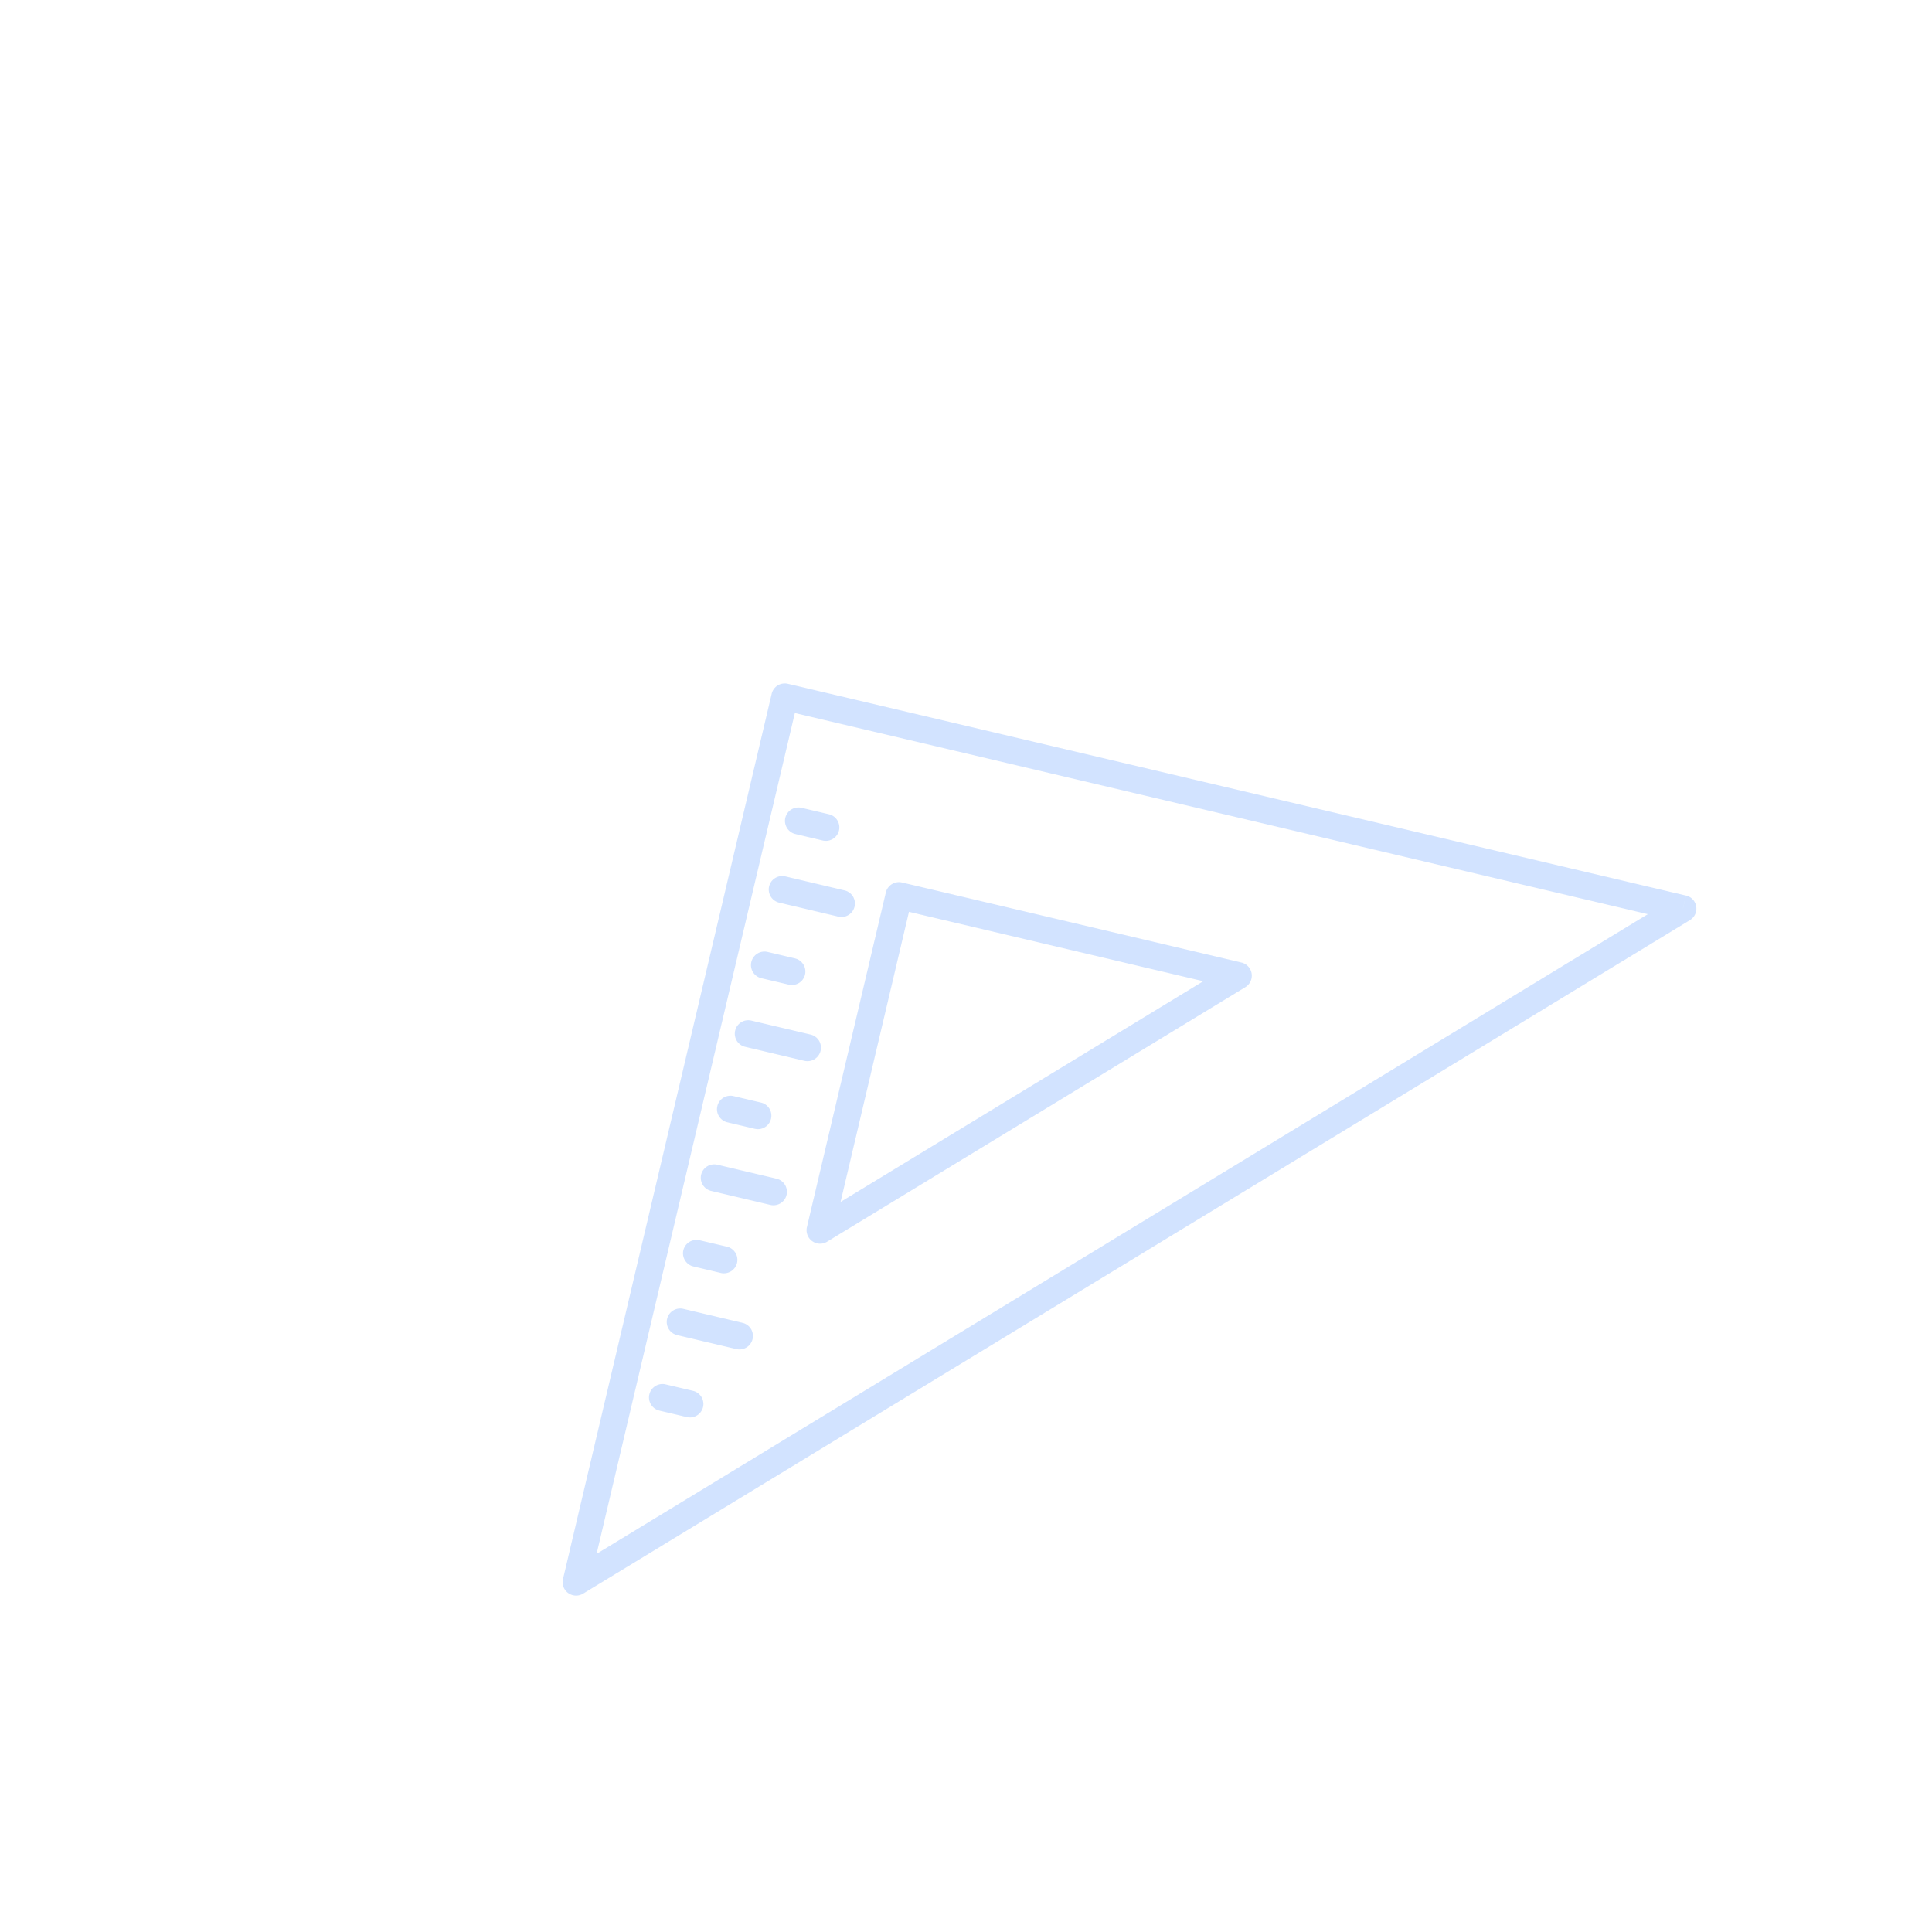 <svg xmlns="http://www.w3.org/2000/svg" xmlns:xlink="http://www.w3.org/1999/xlink" width="200" height="200" viewBox="0 0 200 200">
  <defs>
    <clipPath id="clip-BG_element_7">
      <rect width="200" height="200"/>
    </clipPath>
  </defs>
  <g id="BG_element_7" data-name="BG element 7" clip-path="url(#clip-BG_element_7)">
    <g id="Group_66" data-name="Group 66" transform="translate(2925.377 -2318.83) rotate(149)" opacity="0.2">
      <path id="Path_662" data-name="Path 662" d="M150.867-177.77l.975-1-23.414-22.822,43.95-.248-22.511,23.095,1,.975.975-1-.975,1,1,.972,24.838-25.48a1.394,1.394,0,0,0,.284-1.52,1.391,1.391,0,0,0-1.292-.851l-50.686.286a1.4,1.4,0,0,0-1.286.873,1.394,1.394,0,0,0,.319,1.52l25.851,25.2a1.394,1.394,0,0,0,.991.394,1.391,1.391,0,0,0,.98-.421ZM82-220.728l-.972,1,68.4,66.673a1.408,1.408,0,0,0,.991.4,1.413,1.413,0,0,0,.98-.421L217.113-220.5a1.389,1.389,0,0,0,.286-1.517,1.393,1.393,0,0,0-1.292-.851l-134.118.749a1.4,1.4,0,0,0-1.286.873,1.394,1.394,0,0,0,.319,1.52l.972-1,.008,1.4,130.785-.73-62.418,64.035-67.4-65.7-.975,1,.008,1.4Z" transform="translate(3518.941 -430.574)" fill="#1f75fe"/>
      <path id="Path_663" data-name="Path 663" d="M122.607-216.939,124.7-214.9a1.4,1.4,0,0,0,1.972-.025,1.4,1.4,0,0,0-.025-1.975l-2.09-2.038a1.4,1.4,0,0,0-1.975.025A1.4,1.4,0,0,0,122.607-216.939Z" transform="translate(3591.876 -424.369)" fill="#1f75fe"/>
      <path id="Path_664" data-name="Path 664" d="M119.7-215.707l4.508,4.4a1.4,1.4,0,0,0,1.975-.025,1.4,1.4,0,0,0-.025-1.975l-4.511-4.4a1.4,1.4,0,0,0-1.975.028A1.393,1.393,0,0,0,119.7-215.707Z" transform="translate(3586.765 -422.208)" fill="#1f75fe"/>
      <path id="Path_665" data-name="Path 665" d="M118.721-212.953l2.093,2.038a1.4,1.4,0,0,0,1.972-.025,1.4,1.4,0,0,0-.025-1.972l-2.09-2.041a1.4,1.4,0,0,0-1.975.028A1.4,1.4,0,0,0,118.721-212.953Z" transform="translate(3585.06 -417.378)" fill="#1f75fe"/>
      <path id="Path_666" data-name="Path 666" d="M115.808-211.722l4.511,4.4a1.4,1.4,0,0,0,1.972-.025,1.4,1.4,0,0,0-.025-1.972l-4.508-4.4a1.4,1.4,0,0,0-1.975.025A1.4,1.4,0,0,0,115.808-211.722Z" transform="translate(3579.951 -415.216)" fill="#1f75fe"/>
      <path id="Path_667" data-name="Path 667" d="M114.837-208.968l2.09,2.038a1.391,1.391,0,0,0,1.972-.025,1.391,1.391,0,0,0-.025-1.972l-2.09-2.038a1.393,1.393,0,0,0-1.972.025A1.39,1.39,0,0,0,114.837-208.968Z" transform="translate(3578.245 -410.386)" fill="#1f75fe"/>
      <path id="Path_668" data-name="Path 668" d="M111.924-207.734l4.508,4.393a1.391,1.391,0,0,0,1.972-.025,1.393,1.393,0,0,0-.025-1.972l-4.508-4.4a1.4,1.4,0,0,0-1.972.025A1.394,1.394,0,0,0,111.924-207.734Z" transform="translate(3573.135 -408.224)" fill="#1f75fe"/>
      <path id="Path_669" data-name="Path 669" d="M110.95-204.98l2.09,2.038a1.4,1.4,0,0,0,1.975-.025,1.4,1.4,0,0,0-.025-1.975l-2.093-2.038a1.4,1.4,0,0,0-1.972.025A1.4,1.4,0,0,0,110.95-204.98Z" transform="translate(3571.43 -403.394)" fill="#1f75fe"/>
      <path id="Path_670" data-name="Path 670" d="M108.037-203.748l4.508,4.4a1.4,1.4,0,0,0,1.975-.025,1.4,1.4,0,0,0-.028-1.975l-4.508-4.4a1.393,1.393,0,0,0-1.972.028A1.393,1.393,0,0,0,108.037-203.748Z" transform="translate(3566.32 -401.233)" fill="#1f75fe"/>
      <path id="Path_671" data-name="Path 671" d="M107.064-200.994l2.093,2.038a1.4,1.4,0,0,0,1.972-.025,1.4,1.4,0,0,0-.025-1.972l-2.09-2.041a1.4,1.4,0,0,0-1.975.028A1.4,1.4,0,0,0,107.064-200.994Z" transform="translate(3564.614 -396.402)" fill="#1f75fe"/>
    </g>
  </g>
</svg>
